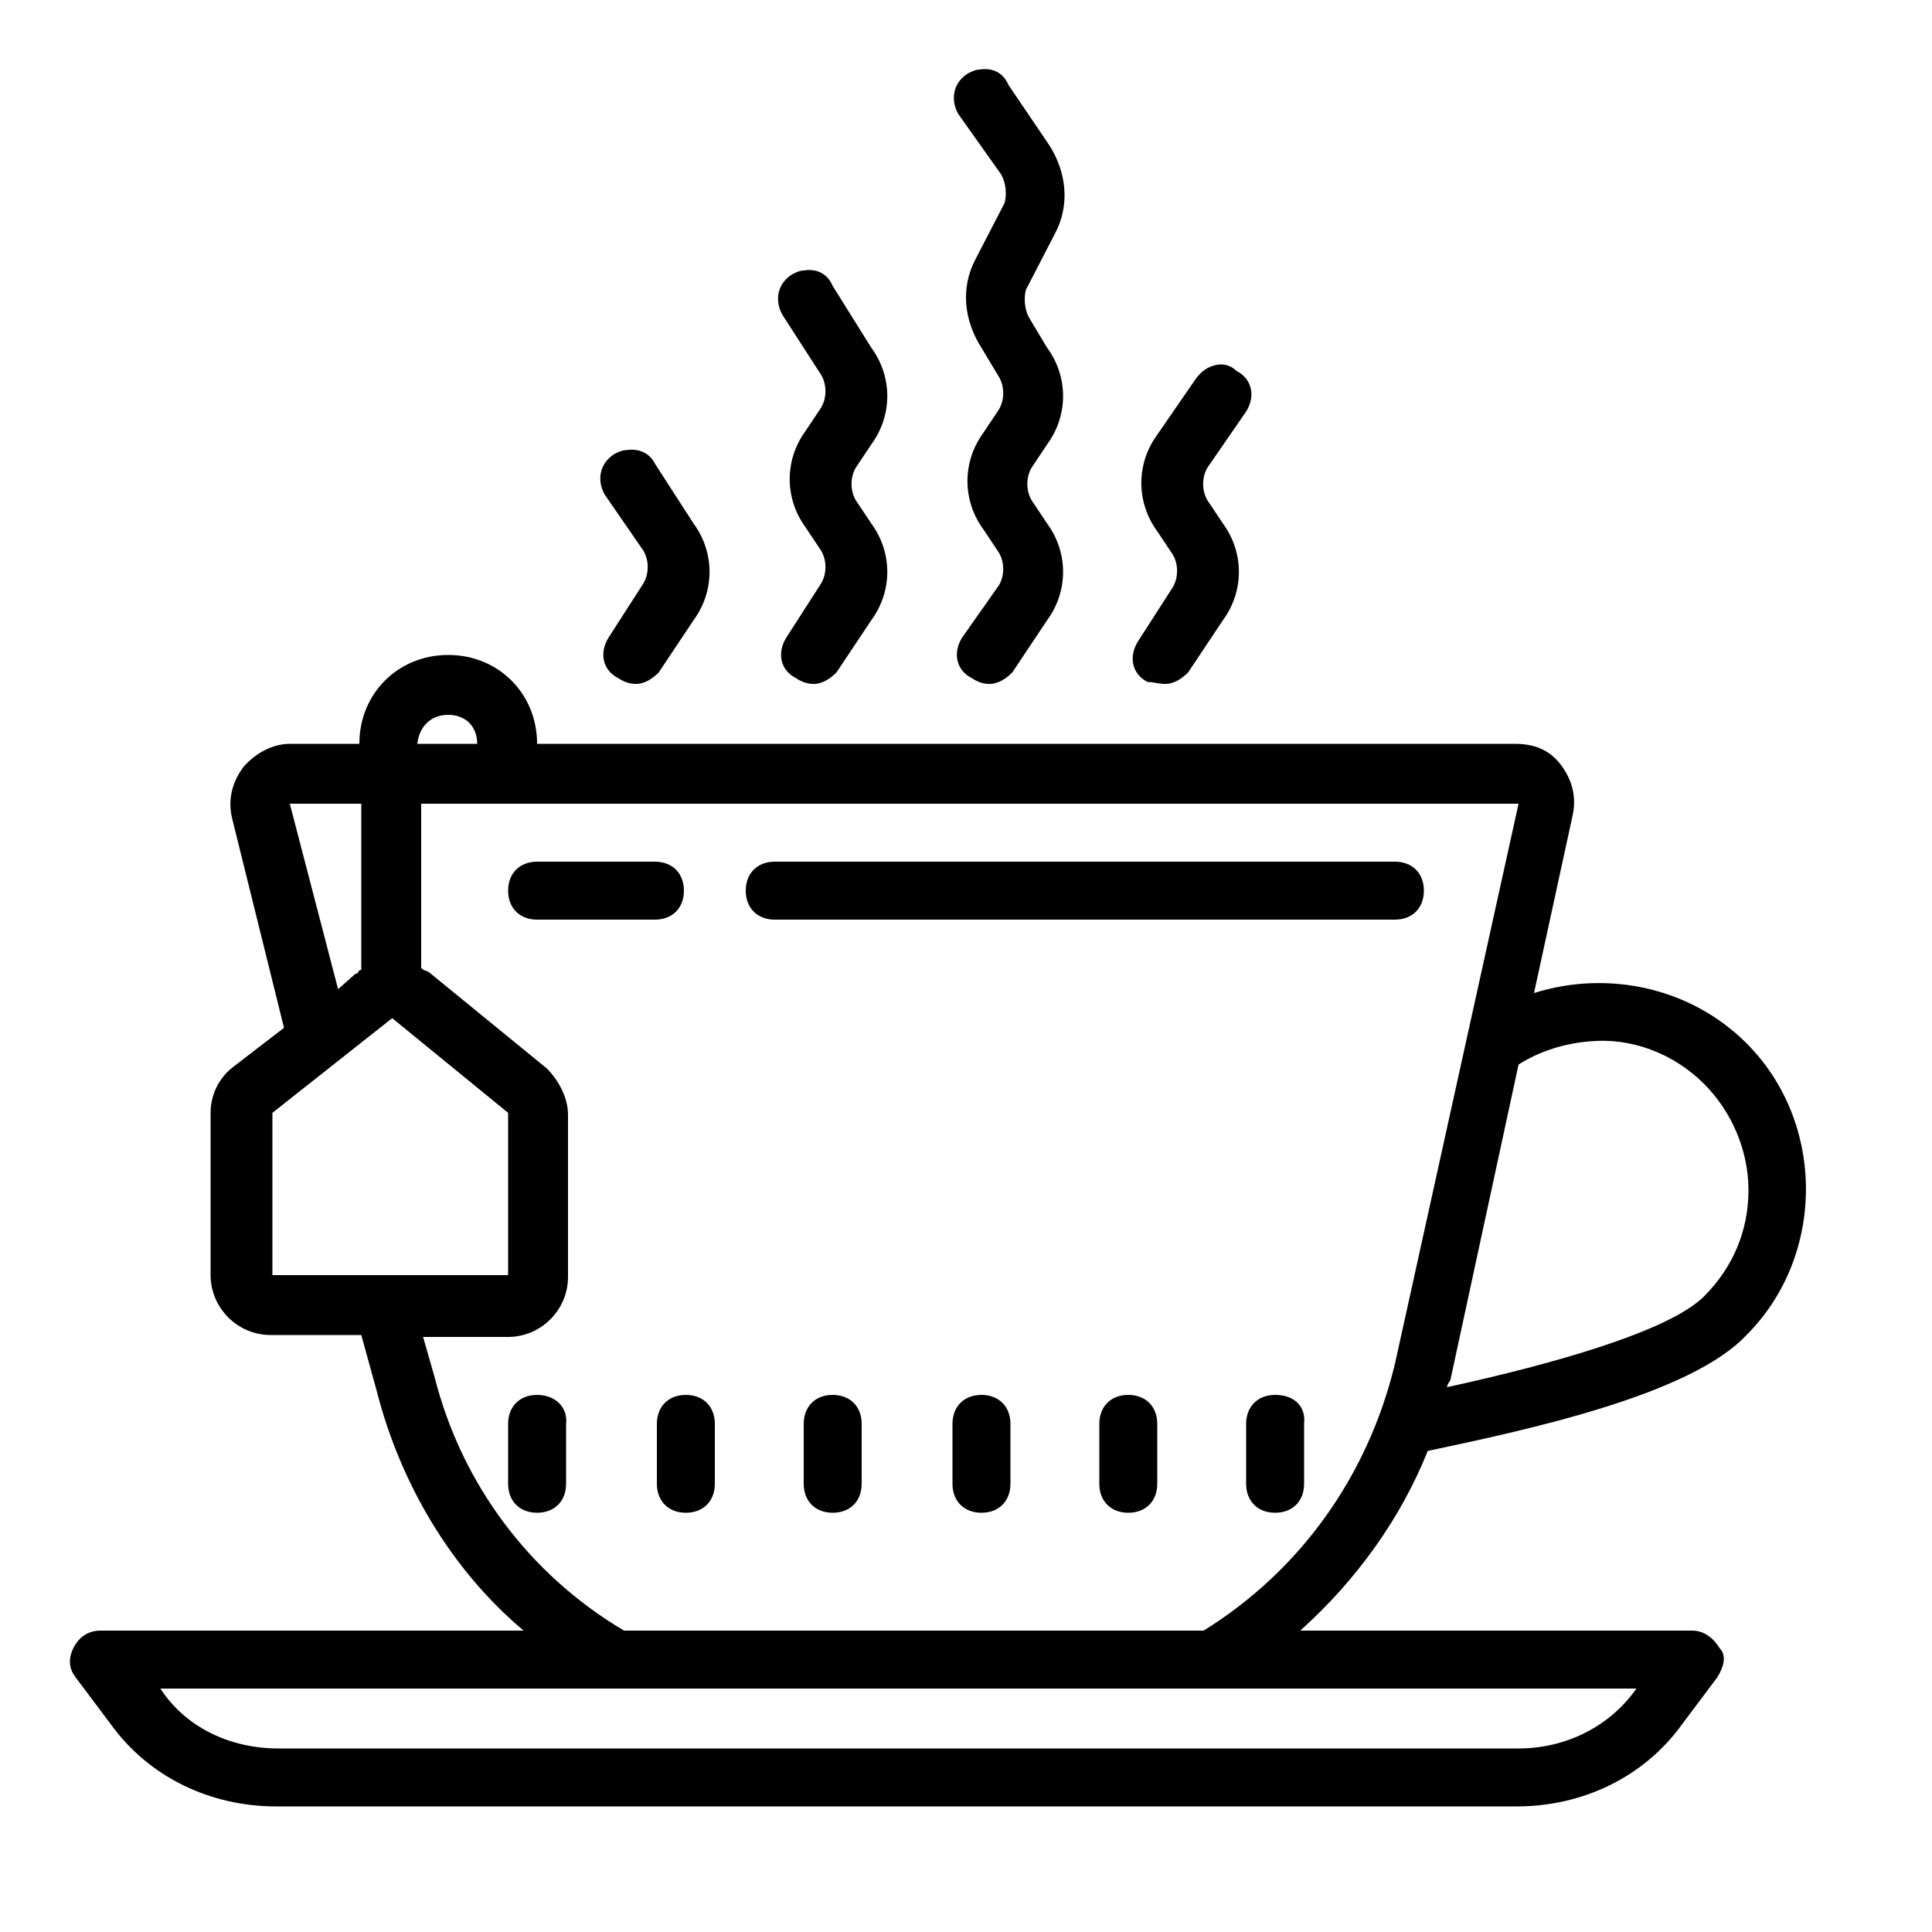 <?xml version="1.0" encoding="utf-8"?>
<!-- Generator: Adobe Illustrator 22.1.0, SVG Export Plug-In . SVG Version: 6.00 Build 0)  -->
<svg version="1.1" id="Layer_1" xmlns="http://www.w3.org/2000/svg" xmlns:xlink="http://www.w3.org/1999/xlink" x="0px" y="0px"
	 viewBox="0 0 100 100" style="enable-background:new 0 0 100 100;" xml:space="preserve">
<path d="M50.7,3.6c-0.2,0-0.4,0.1-0.6,0.2c-0.8,0.5-0.9,1.4-0.5,2.1L51.8,9c0.3,0.5,0.3,1.1,0.2,1.5l-1.5,2.9
		c-0.8,1.5-0.6,3.2,0.3,4.6l0.9,1.5c0.3,0.5,0.3,1.2,0,1.7l-0.8,1.2c-1.1,1.5-1.1,3.5,0,5l0.8,1.2c0.3,0.5,0.3,1.2,0,1.7L49.8,33
		c-0.5,0.8-0.3,1.7,0.5,2.1c0.3,0.2,0.6,0.3,0.9,0.3c0.5,0,0.9-0.3,1.2-0.6l1.8-2.7c1.1-1.5,1.1-3.5,0-5l-0.8-1.2
		c-0.3-0.5-0.3-1.2,0-1.7l0.8-1.2c1.1-1.5,1.1-3.5,0-5l-0.9-1.5c-0.3-0.5-0.3-1.1-0.2-1.5l1.5-2.9c0.8-1.5,0.6-3.2-0.3-4.6l-2.1-3.1
		C51.9,3.7,51.3,3.5,50.7,3.6z M41.6,14c-0.2,0-0.4,0.1-0.6,0.2c-0.8,0.5-0.9,1.4-0.5,2.1l2,3.1c0.3,0.5,0.3,1.2,0,1.7l-0.8,1.2
		c-1.1,1.5-1.1,3.5,0,5l0.8,1.2c0.3,0.5,0.3,1.2,0,1.7L40.7,33c-0.5,0.8-0.3,1.7,0.5,2.1c0.3,0.2,0.6,0.3,0.9,0.3
		c0.5,0,0.9-0.3,1.2-0.6l1.8-2.7c1.1-1.5,1.1-3.5,0-5l-0.8-1.2c-0.3-0.5-0.3-1.2,0-1.7l0.8-1.2c1.1-1.5,1.1-3.5,0-5l-2-3.2
		C42.8,14.1,42.2,13.9,41.6,14z M62.9,18.9c-0.4,0.1-0.7,0.3-1,0.7l-2,2.9c-1.1,1.5-1.1,3.5,0,5l0.8,1.2c0.3,0.5,0.3,1.2,0,1.7
		l-1.8,2.8c-0.5,0.8-0.3,1.7,0.5,2.1c0.3,0,0.6,0.1,0.9,0.1c0.5,0,0.9-0.3,1.2-0.6l1.8-2.7c1.1-1.5,1.1-3.5,0-5l-0.8-1.2
		c-0.3-0.5-0.3-1.2,0-1.7l2-2.9c0.5-0.8,0.3-1.7-0.5-2.1C63.7,18.9,63.3,18.8,62.9,18.9z M32.4,23.3c-0.2,0-0.4,0.1-0.6,0.2
		c-0.8,0.5-0.9,1.4-0.5,2.1l2,2.9c0.3,0.5,0.3,1.2,0,1.7L31.5,33c-0.5,0.8-0.3,1.7,0.5,2.1c0.3,0.2,0.6,0.3,0.9,0.3
		c0.5,0,0.9-0.3,1.2-0.6l1.8-2.7c1.1-1.5,1.1-3.5,0-5l-2-3.1C33.6,23.4,33,23.2,32.4,23.3z M23.2,33.9c-2.6,0-4.6,2-4.6,4.6H15
		c-0.9,0-1.8,0.5-2.4,1.2c-0.6,0.8-0.8,1.7-0.6,2.6l2.7,10.9l-2.6,2c-0.8,0.6-1.2,1.5-1.2,2.4V66c0,1.7,1.4,3.1,3.1,3.1h4.7l0.8,2.9
		c1.2,4.7,3.8,9.2,7.6,12.4H5.2c-0.6,0-1.1,0.3-1.4,0.9c-0.3,0.6-0.2,1.1,0.1,1.5l1.8,2.4c2,2.8,5.2,4.3,8.6,4.3h64.2
		c3.4,0,6.6-1.5,8.6-4.3l1.8-2.4c0.3-0.5,0.5-1.1,0.1-1.5c-0.3-0.5-0.8-0.9-1.4-0.9H67.3c2.9-2.6,5.2-5.8,6.6-9.3
		c5.2-1.1,13.6-2.9,16.5-6c4.1-4.1,4.1-11,0-15.1c-2.9-2.9-7.2-3.8-11-2.6l2-9.2c0.2-0.9,0-1.8-0.6-2.6c-0.6-0.8-1.4-1.1-2.4-1.1
		H27.8C27.8,35.9,25.8,33.9,23.2,33.9z M23.2,37c0.9,0,1.5,0.6,1.5,1.5h-3.1C21.7,37.6,22.3,37,23.2,37z M15,41.6h3.7v8.6
		c-0.2,0-0.1,0.2-0.3,0.2l-0.9,0.8L15,41.6z M21.9,41.6h56.7l-6.4,29c-1.4,5.8-4.9,10.7-9.9,13.8h-30c-4.9-2.9-8.4-7.6-9.8-13.1
		l-0.6-2.1h4.4c1.7,0,3.1-1.4,3.1-3.1v-8.4c0-0.9-0.5-1.8-1.1-2.4l-6-4.9c-0.2-0.2-0.3-0.1-0.5-0.3V41.6z M27.8,44.6
		c-0.9,0-1.5,0.6-1.5,1.5s0.6,1.5,1.5,1.5h6.1c0.9,0,1.5-0.6,1.5-1.5s-0.6-1.5-1.5-1.5H27.8z M40.1,44.6c-0.9,0-1.5,0.6-1.5,1.5
		s0.6,1.5,1.5,1.5h32.1c0.9,0,1.5-0.6,1.5-1.5s-0.6-1.5-1.5-1.5H40.1z M20.3,52.7l6,4.9V66H14.1v-8.4L20.3,52.7z M82.3,53.9
		c2.1-0.2,4.3,0.6,5.9,2.2c1.4,1.4,2.3,3.4,2.3,5.5c0,2.1-0.8,4-2.3,5.5c-1.8,1.8-7.8,3.5-13.3,4.7c0-0.2,0.2-0.3,0.2-0.5l3.5-16.2
		C79.7,54.4,81,54,82.3,53.9z M27.8,72.2c-0.9,0-1.5,0.6-1.5,1.5v3.1c0,0.9,0.6,1.5,1.5,1.5c0.9,0,1.5-0.6,1.5-1.5v-3.1
		C29.4,72.8,28.7,72.2,27.8,72.2z M35.5,72.2c-0.9,0-1.5,0.6-1.5,1.5v3.1c0,0.9,0.6,1.5,1.5,1.5c0.9,0,1.5-0.6,1.5-1.5v-3.1
		C37,72.8,36.4,72.2,35.5,72.2z M43.1,72.2c-0.9,0-1.5,0.6-1.5,1.5v3.1c0,0.9,0.6,1.5,1.5,1.5c0.9,0,1.5-0.6,1.5-1.5v-3.1
		C44.6,72.8,44,72.2,43.1,72.2z M50.8,72.2c-0.9,0-1.5,0.6-1.5,1.5v3.1c0,0.9,0.6,1.5,1.5,1.5c0.9,0,1.5-0.6,1.5-1.5v-3.1
		C52.3,72.8,51.7,72.2,50.8,72.2z M58.4,72.2c-0.9,0-1.5,0.6-1.5,1.5v3.1c0,0.9,0.6,1.5,1.5,1.5c0.9,0,1.5-0.6,1.5-1.5v-3.1
		C59.9,72.8,59.3,72.2,58.4,72.2z M66,72.2c-0.9,0-1.5,0.6-1.5,1.5v3.1c0,0.9,0.6,1.5,1.5,1.5c0.9,0,1.5-0.6,1.5-1.5v-3.1
		C67.6,72.8,67,72.2,66,72.2z M8.3,87.4h76.4c-1.4,2-3.7,3.1-6.1,3.1H14.4C11.9,90.5,9.6,89.4,8.3,87.4z"/>
</svg>
